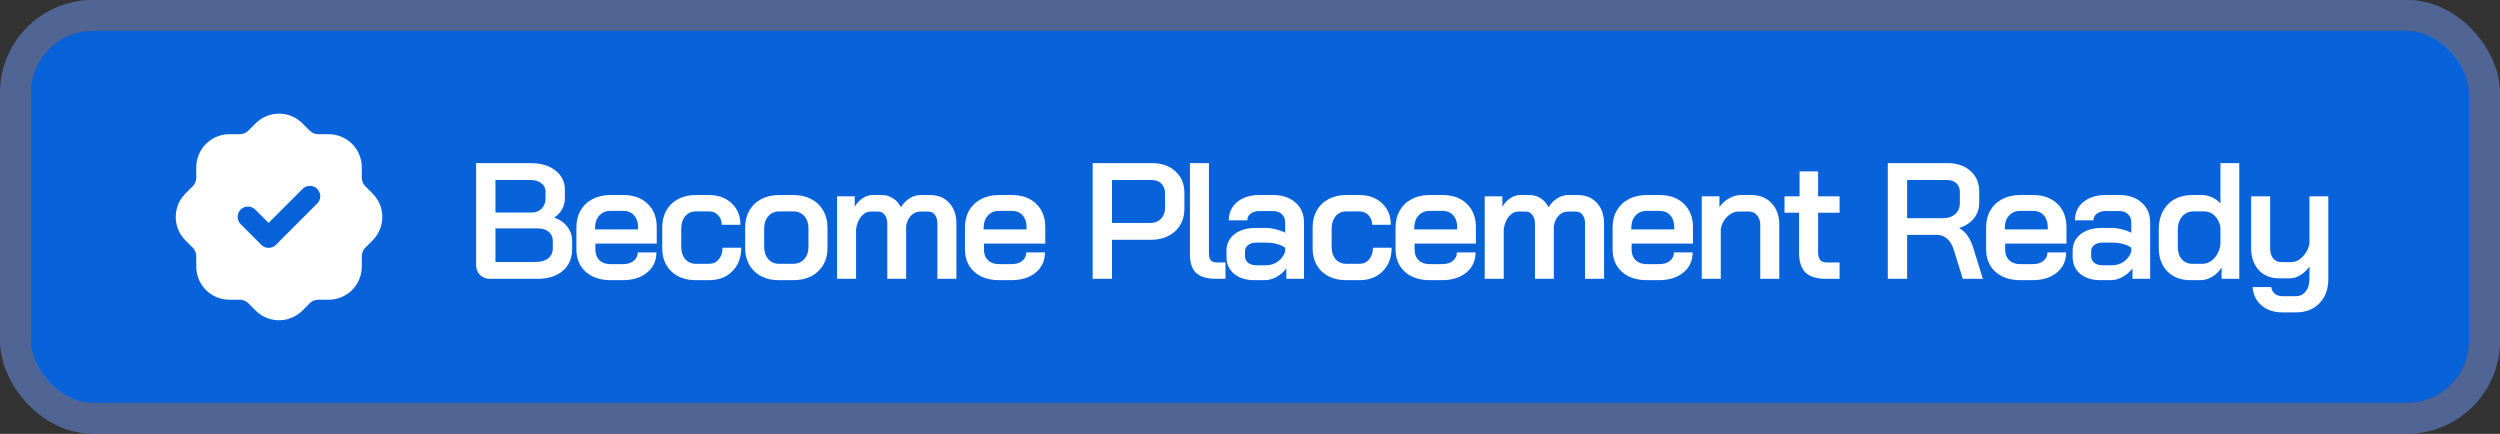 <svg width="242" height="42" viewBox="0 0 242 42" fill="none" xmlns="http://www.w3.org/2000/svg">
<rect x="0" y="0" width="242" height="42" fill="#333333" stroke="none"/>
<rect x="3" y="2.991" width="236" height="36" rx="6" fill="#0863DB"/>
<rect x="1.5" y="1.491" width="239" height="39" rx="7.5" stroke="#6E99F7" stroke-opacity="0.5" stroke-width="3"/>
<path d="M27.01 11.003C27.788 11.003 28.539 11.286 29.123 11.8L29.277 11.945L29.975 12.643C30.167 12.833 30.417 12.953 30.685 12.984L30.82 12.992H31.82C32.638 12.992 33.424 13.305 34.018 13.866C34.612 14.427 34.969 15.194 35.015 16.01L35.02 16.192V17.192C35.02 17.462 35.112 17.725 35.278 17.935L35.368 18.035L36.065 18.733C36.643 19.307 36.98 20.081 37.007 20.895C37.035 21.709 36.75 22.503 36.212 23.115L36.067 23.269L35.369 23.967C35.179 24.159 35.059 24.409 35.028 24.677L35.02 24.812V25.812C35.02 26.629 34.708 27.415 34.147 28.009C33.586 28.604 32.818 28.96 32.002 29.007L31.82 29.012H30.82C30.551 29.012 30.289 29.103 30.077 29.27L29.977 29.36L29.279 30.057C28.705 30.635 27.932 30.971 27.117 30.999C26.303 31.026 25.509 30.742 24.897 30.204L24.743 30.059L24.045 29.361C23.854 29.171 23.604 29.05 23.335 29.02L23.2 29.012H22.2C21.383 29.012 20.597 28.699 20.003 28.138C19.409 27.577 19.052 26.81 19.005 25.994L19 25.812V24.812C19 24.542 18.909 24.281 18.742 24.069L18.652 23.969L17.955 23.271C17.378 22.697 17.041 21.923 17.014 21.109C16.986 20.295 17.27 19.501 17.808 18.889L17.953 18.735L18.651 18.037C18.842 17.845 18.962 17.595 18.992 17.327L19 17.192V16.192L19.005 16.01C19.05 15.225 19.382 14.485 19.938 13.929C20.493 13.373 21.234 13.042 22.018 12.997L22.2 12.992H23.2C23.47 12.992 23.732 12.901 23.943 12.734L24.043 12.644L24.741 11.947C25.039 11.648 25.392 11.41 25.782 11.248C26.171 11.086 26.589 11.003 27.01 11.003ZM30.707 18.285C30.52 18.098 30.266 17.992 30 17.992C29.735 17.992 29.481 18.098 29.293 18.285L26 21.577L24.707 20.285L24.613 20.202C24.412 20.047 24.16 19.973 23.907 19.997C23.654 20.022 23.42 20.141 23.252 20.332C23.084 20.522 22.994 20.77 23.002 21.023C23.01 21.277 23.114 21.519 23.293 21.699L25.293 23.699L25.387 23.782C25.58 23.931 25.82 24.005 26.063 23.99C26.306 23.974 26.535 23.871 26.707 23.699L30.707 19.699L30.79 19.605C30.94 19.413 31.014 19.172 30.998 18.929C30.983 18.686 30.88 18.457 30.707 18.285Z" fill="white"/>
<path d="M47.464 26.991C47.059 26.991 46.728 26.869 46.472 26.623C46.216 26.367 46.088 26.042 46.088 25.647V15.791H51.384C52.376 15.791 53.171 16.031 53.768 16.511C54.376 16.98 54.68 17.605 54.68 18.383V19.199C54.68 19.573 54.589 19.924 54.408 20.255C54.227 20.586 53.976 20.852 53.656 21.055V21.071C54.179 21.242 54.595 21.53 54.904 21.935C55.224 22.34 55.384 22.799 55.384 23.311V24.111C55.384 24.997 55.08 25.701 54.472 26.223C53.864 26.735 53.043 26.991 52.008 26.991H47.464ZM51.48 20.575C51.875 20.575 52.195 20.447 52.44 20.191C52.685 19.935 52.808 19.605 52.808 19.199V18.543C52.808 18.202 52.669 17.93 52.392 17.727C52.125 17.524 51.768 17.423 51.32 17.423H47.96V20.575H51.48ZM51.848 25.359C52.371 25.359 52.776 25.242 53.064 25.007C53.363 24.773 53.512 24.447 53.512 24.031V23.311C53.512 22.948 53.384 22.66 53.128 22.447C52.872 22.223 52.531 22.111 52.104 22.111H47.96V25.359H51.848ZM59.075 27.119C58.424 27.119 57.848 26.997 57.347 26.751C56.856 26.506 56.472 26.159 56.195 25.711C55.928 25.263 55.795 24.746 55.795 24.159V22.015C55.795 21.396 55.928 20.852 56.195 20.383C56.472 19.903 56.856 19.535 57.347 19.279C57.848 19.012 58.424 18.879 59.075 18.879H60.355C61.325 18.879 62.104 19.162 62.691 19.727C63.277 20.293 63.571 21.044 63.571 21.983V23.583H57.635V24.159C57.635 24.586 57.763 24.927 58.019 25.183C58.285 25.439 58.637 25.567 59.075 25.567H60.307C60.733 25.567 61.075 25.466 61.331 25.263C61.597 25.05 61.731 24.773 61.731 24.431H63.539C63.539 25.242 63.24 25.892 62.643 26.383C62.045 26.874 61.261 27.119 60.291 27.119H59.075ZM61.763 22.207V21.983C61.763 21.514 61.635 21.135 61.379 20.847C61.123 20.559 60.787 20.415 60.371 20.415H59.075C58.637 20.415 58.28 20.57 58.003 20.879C57.736 21.178 57.603 21.573 57.603 22.063V22.207H61.763ZM67.352 27.119C66.371 27.119 65.581 26.837 64.984 26.271C64.397 25.706 64.104 24.959 64.104 24.031V22.015C64.104 21.396 64.237 20.852 64.504 20.383C64.771 19.903 65.149 19.535 65.64 19.279C66.131 19.012 66.696 18.879 67.336 18.879H68.616C69.533 18.879 70.269 19.146 70.824 19.679C71.389 20.202 71.672 20.895 71.672 21.759H69.864C69.864 21.375 69.747 21.066 69.512 20.831C69.288 20.586 68.989 20.463 68.616 20.463H67.352C66.936 20.463 66.595 20.618 66.328 20.927C66.072 21.236 65.944 21.637 65.944 22.127V23.919C65.944 24.399 66.072 24.788 66.328 25.087C66.595 25.386 66.941 25.535 67.368 25.535H68.632C69.027 25.535 69.341 25.391 69.576 25.103C69.821 24.815 69.944 24.442 69.944 23.983H71.752C71.752 24.922 71.464 25.679 70.888 26.255C70.323 26.831 69.571 27.119 68.632 27.119H67.352ZM75.396 27.119C74.415 27.119 73.626 26.837 73.028 26.271C72.431 25.695 72.132 24.938 72.132 23.999V22.015C72.132 21.396 72.266 20.852 72.532 20.383C72.809 19.903 73.194 19.535 73.684 19.279C74.186 19.012 74.761 18.879 75.412 18.879H76.82C77.471 18.879 78.041 19.012 78.532 19.279C79.034 19.535 79.418 19.903 79.684 20.383C79.962 20.852 80.1 21.396 80.1 22.015V23.999C80.1 24.938 79.796 25.695 79.188 26.271C78.591 26.837 77.791 27.119 76.788 27.119H75.396ZM76.772 25.535C77.22 25.535 77.578 25.386 77.844 25.087C78.121 24.778 78.26 24.378 78.26 23.887V22.111C78.26 21.62 78.127 21.226 77.86 20.927C77.594 20.618 77.236 20.463 76.788 20.463H75.444C74.996 20.463 74.639 20.618 74.372 20.927C74.106 21.226 73.972 21.62 73.972 22.111V23.887C73.972 24.378 74.106 24.778 74.372 25.087C74.639 25.386 74.986 25.535 75.412 25.535H76.772ZM90.019 18.879C90.798 18.879 91.416 19.13 91.875 19.631C92.344 20.133 92.579 20.805 92.579 21.647V26.991H90.739V21.631C90.739 21.279 90.659 21.002 90.499 20.799C90.339 20.586 90.126 20.479 89.859 20.479H89.091C88.739 20.479 88.441 20.607 88.195 20.863C87.95 21.108 87.79 21.445 87.715 21.871V26.991H85.891V21.679C85.891 21.317 85.811 21.029 85.651 20.815C85.491 20.591 85.278 20.479 85.011 20.479H84.291C83.939 20.479 83.63 20.639 83.363 20.959C83.107 21.268 82.942 21.674 82.867 22.175V26.991H81.027V19.007H82.739V20.015C82.942 19.663 83.198 19.386 83.507 19.183C83.817 18.98 84.131 18.879 84.451 18.879H85.363C85.769 18.879 86.131 18.986 86.451 19.199C86.771 19.402 87.022 19.69 87.203 20.063C87.438 19.69 87.721 19.402 88.051 19.199C88.382 18.986 88.734 18.879 89.107 18.879H90.019ZM96.687 27.119C96.037 27.119 95.46 26.997 94.959 26.751C94.469 26.506 94.085 26.159 93.807 25.711C93.54 25.263 93.407 24.746 93.407 24.159V22.015C93.407 21.396 93.54 20.852 93.807 20.383C94.085 19.903 94.469 19.535 94.959 19.279C95.46 19.012 96.037 18.879 96.687 18.879H97.967C98.938 18.879 99.716 19.162 100.303 19.727C100.89 20.293 101.183 21.044 101.183 21.983V23.583H95.247V24.159C95.247 24.586 95.375 24.927 95.631 25.183C95.898 25.439 96.25 25.567 96.687 25.567H97.919C98.346 25.567 98.687 25.466 98.943 25.263C99.21 25.05 99.343 24.773 99.343 24.431H101.151C101.151 25.242 100.852 25.892 100.255 26.383C99.658 26.874 98.874 27.119 97.903 27.119H96.687ZM99.375 22.207V21.983C99.375 21.514 99.247 21.135 98.991 20.847C98.735 20.559 98.399 20.415 97.983 20.415H96.687C96.25 20.415 95.892 20.57 95.615 20.879C95.349 21.178 95.215 21.573 95.215 22.063V22.207H99.375ZM105.769 15.791H111.513C112.452 15.791 113.209 16.058 113.785 16.591C114.361 17.114 114.649 17.807 114.649 18.671V20.207C114.649 21.114 114.345 21.845 113.737 22.399C113.14 22.943 112.351 23.215 111.369 23.215H107.641V26.991H105.769V15.791ZM111.337 21.583C111.775 21.583 112.121 21.45 112.377 21.183C112.644 20.916 112.777 20.57 112.777 20.143V18.719C112.777 18.325 112.66 18.01 112.425 17.775C112.191 17.541 111.876 17.423 111.481 17.423H107.641V21.583H111.337ZM117.762 26.991C116.866 26.991 116.21 26.805 115.794 26.431C115.389 26.047 115.186 25.445 115.186 24.623V15.791H117.026V24.543C117.026 24.852 117.09 25.076 117.218 25.215C117.346 25.343 117.56 25.407 117.858 25.407H118.626V26.991H117.762ZM121.428 27.119C120.618 27.119 119.962 26.916 119.46 26.511C118.97 26.095 118.724 25.546 118.724 24.863V24.287C118.724 23.615 118.98 23.076 119.492 22.671C120.015 22.266 120.698 22.063 121.54 22.063H122.532C122.831 22.063 123.151 22.106 123.492 22.191C123.834 22.276 124.138 22.389 124.404 22.527V21.535C124.404 21.204 124.298 20.938 124.084 20.735C123.871 20.532 123.594 20.431 123.252 20.431H121.908C121.556 20.431 121.274 20.517 121.06 20.687C120.847 20.847 120.74 21.061 120.74 21.327H118.948C118.948 20.591 119.22 19.999 119.764 19.551C120.308 19.103 121.023 18.879 121.908 18.879H123.252C124.148 18.879 124.868 19.125 125.412 19.615C125.956 20.095 126.228 20.735 126.228 21.535V26.991H124.516V25.983C124.26 26.325 123.94 26.602 123.556 26.815C123.172 27.018 122.794 27.119 122.42 27.119H121.428ZM122.532 25.679C122.959 25.679 123.343 25.562 123.684 25.327C124.026 25.082 124.266 24.762 124.404 24.367V23.983C124.223 23.834 123.967 23.716 123.636 23.631C123.306 23.535 122.959 23.487 122.596 23.487H121.588C121.268 23.487 121.007 23.567 120.804 23.727C120.612 23.887 120.516 24.095 120.516 24.351V24.799C120.516 25.066 120.618 25.279 120.82 25.439C121.023 25.599 121.29 25.679 121.62 25.679H122.532ZM130.311 27.119C129.33 27.119 128.541 26.837 127.943 26.271C127.357 25.706 127.063 24.959 127.063 24.031V22.015C127.063 21.396 127.197 20.852 127.463 20.383C127.73 19.903 128.109 19.535 128.599 19.279C129.09 19.012 129.655 18.879 130.295 18.879H131.575C132.493 18.879 133.229 19.146 133.783 19.679C134.349 20.202 134.631 20.895 134.631 21.759H132.823C132.823 21.375 132.706 21.066 132.471 20.831C132.247 20.586 131.949 20.463 131.575 20.463H130.311C129.895 20.463 129.554 20.618 129.287 20.927C129.031 21.236 128.903 21.637 128.903 22.127V23.919C128.903 24.399 129.031 24.788 129.287 25.087C129.554 25.386 129.901 25.535 130.327 25.535H131.591C131.986 25.535 132.301 25.391 132.535 25.103C132.781 24.815 132.903 24.442 132.903 23.983H134.711C134.711 24.922 134.423 25.679 133.847 26.255C133.282 26.831 132.53 27.119 131.591 27.119H130.311ZM138.371 27.119C137.721 27.119 137.145 26.997 136.643 26.751C136.153 26.506 135.769 26.159 135.491 25.711C135.225 25.263 135.091 24.746 135.091 24.159V22.015C135.091 21.396 135.225 20.852 135.491 20.383C135.769 19.903 136.153 19.535 136.643 19.279C137.145 19.012 137.721 18.879 138.371 18.879H139.651C140.622 18.879 141.401 19.162 141.987 19.727C142.574 20.293 142.867 21.044 142.867 21.983V23.583H136.931V24.159C136.931 24.586 137.059 24.927 137.315 25.183C137.582 25.439 137.934 25.567 138.371 25.567H139.603C140.03 25.567 140.371 25.466 140.627 25.263C140.894 25.05 141.027 24.773 141.027 24.431H142.835C142.835 25.242 142.537 25.892 141.939 26.383C141.342 26.874 140.558 27.119 139.587 27.119H138.371ZM141.059 22.207V21.983C141.059 21.514 140.931 21.135 140.675 20.847C140.419 20.559 140.083 20.415 139.667 20.415H138.371C137.934 20.415 137.577 20.57 137.299 20.879C137.033 21.178 136.899 21.573 136.899 22.063V22.207H141.059ZM152.713 18.879C153.492 18.879 154.11 19.13 154.569 19.631C155.038 20.133 155.273 20.805 155.273 21.647V26.991H153.433V21.631C153.433 21.279 153.353 21.002 153.193 20.799C153.033 20.586 152.82 20.479 152.553 20.479H151.785C151.433 20.479 151.134 20.607 150.889 20.863C150.644 21.108 150.484 21.445 150.409 21.871V26.991H148.585V21.679C148.585 21.317 148.505 21.029 148.345 20.815C148.185 20.591 147.972 20.479 147.705 20.479H146.985C146.633 20.479 146.324 20.639 146.057 20.959C145.801 21.268 145.636 21.674 145.561 22.175V26.991H143.721V19.007H145.433V20.015C145.636 19.663 145.892 19.386 146.201 19.183C146.51 18.98 146.825 18.879 147.145 18.879H148.057C148.462 18.879 148.825 18.986 149.145 19.199C149.465 19.402 149.716 19.69 149.897 20.063C150.132 19.69 150.414 19.402 150.745 19.199C151.076 18.986 151.428 18.879 151.801 18.879H152.713ZM159.381 27.119C158.73 27.119 158.154 26.997 157.653 26.751C157.162 26.506 156.778 26.159 156.501 25.711C156.234 25.263 156.101 24.746 156.101 24.159V22.015C156.101 21.396 156.234 20.852 156.501 20.383C156.778 19.903 157.162 19.535 157.653 19.279C158.154 19.012 158.73 18.879 159.381 18.879H160.661C161.632 18.879 162.41 19.162 162.997 19.727C163.584 20.293 163.877 21.044 163.877 21.983V23.583H157.941V24.159C157.941 24.586 158.069 24.927 158.325 25.183C158.592 25.439 158.944 25.567 159.381 25.567H160.613C161.04 25.567 161.381 25.466 161.637 25.263C161.904 25.05 162.037 24.773 162.037 24.431H163.845C163.845 25.242 163.546 25.892 162.949 26.383C162.352 26.874 161.568 27.119 160.597 27.119H159.381ZM162.069 22.207V21.983C162.069 21.514 161.941 21.135 161.685 20.847C161.429 20.559 161.093 20.415 160.677 20.415H159.381C158.944 20.415 158.586 20.57 158.309 20.879C158.042 21.178 157.909 21.573 157.909 22.063V22.207H162.069ZM164.73 19.007H166.442V20.047C166.677 19.695 166.986 19.413 167.37 19.199C167.754 18.986 168.138 18.879 168.522 18.879H169.514C170.336 18.879 170.992 19.14 171.482 19.663C171.984 20.186 172.234 20.874 172.234 21.727V26.991H170.394V21.775C170.394 21.391 170.293 21.082 170.09 20.847C169.898 20.602 169.642 20.479 169.322 20.479H168.33C167.914 20.479 167.541 20.639 167.21 20.959C166.88 21.268 166.666 21.669 166.57 22.159V26.991H164.73V19.007ZM176.759 26.991C175.853 26.991 175.191 26.788 174.775 26.383C174.359 25.978 174.151 25.338 174.151 24.463V20.591H172.743V19.007H174.199V16.591H175.991V19.007H178.071V20.591H175.991V24.399C175.991 24.751 176.061 25.007 176.199 25.167C176.338 25.327 176.557 25.407 176.855 25.407H178.071V26.991H176.759ZM182.738 15.791H188.514C189.431 15.791 190.173 16.042 190.738 16.543C191.303 17.044 191.586 17.706 191.586 18.527V19.663C191.586 20.218 191.415 20.709 191.074 21.135C190.743 21.551 190.279 21.86 189.682 22.063V22.095C190.023 22.298 190.295 22.559 190.498 22.879C190.711 23.189 190.893 23.594 191.042 24.095L191.938 26.991H190.002L189.138 24.223C188.999 23.743 188.786 23.375 188.498 23.119C188.21 22.863 187.874 22.735 187.49 22.735H184.61V26.991H182.738V15.791ZM188.098 21.119C188.589 21.119 188.978 20.986 189.266 20.719C189.565 20.453 189.714 20.106 189.714 19.679V18.575C189.714 18.234 189.602 17.956 189.378 17.743C189.154 17.53 188.855 17.423 188.482 17.423H184.61V21.119H188.098ZM195.537 27.119C194.886 27.119 194.31 26.997 193.809 26.751C193.318 26.506 192.934 26.159 192.657 25.711C192.39 25.263 192.257 24.746 192.257 24.159V22.015C192.257 21.396 192.39 20.852 192.657 20.383C192.934 19.903 193.318 19.535 193.809 19.279C194.31 19.012 194.886 18.879 195.537 18.879H196.817C197.788 18.879 198.566 19.162 199.153 19.727C199.74 20.293 200.033 21.044 200.033 21.983V23.583H194.097V24.159C194.097 24.586 194.225 24.927 194.481 25.183C194.748 25.439 195.1 25.567 195.537 25.567H196.769C197.196 25.567 197.537 25.466 197.793 25.263C198.06 25.05 198.193 24.773 198.193 24.431H200.001C200.001 25.242 199.702 25.892 199.105 26.383C198.508 26.874 197.724 27.119 196.753 27.119H195.537ZM198.225 22.207V21.983C198.225 21.514 198.097 21.135 197.841 20.847C197.585 20.559 197.249 20.415 196.833 20.415H195.537C195.1 20.415 194.742 20.57 194.465 20.879C194.198 21.178 194.065 21.573 194.065 22.063V22.207H198.225ZM203.335 27.119C202.524 27.119 201.868 26.916 201.367 26.511C200.876 26.095 200.631 25.546 200.631 24.863V24.287C200.631 23.615 200.887 23.076 201.399 22.671C201.921 22.266 202.604 22.063 203.447 22.063H204.439C204.737 22.063 205.057 22.106 205.399 22.191C205.74 22.276 206.044 22.389 206.311 22.527V21.535C206.311 21.204 206.204 20.938 205.991 20.735C205.777 20.532 205.5 20.431 205.159 20.431H203.815C203.463 20.431 203.18 20.517 202.967 20.687C202.753 20.847 202.647 21.061 202.647 21.327H200.855C200.855 20.591 201.127 19.999 201.671 19.551C202.215 19.103 202.929 18.879 203.815 18.879H205.159C206.055 18.879 206.775 19.125 207.319 19.615C207.863 20.095 208.135 20.735 208.135 21.535V26.991H206.423V25.983C206.167 26.325 205.847 26.602 205.463 26.815C205.079 27.018 204.7 27.119 204.327 27.119H203.335ZM204.439 25.679C204.865 25.679 205.249 25.562 205.591 25.327C205.932 25.082 206.172 24.762 206.311 24.367V23.983C206.129 23.834 205.873 23.716 205.543 23.631C205.212 23.535 204.865 23.487 204.503 23.487H203.495C203.175 23.487 202.913 23.567 202.711 23.727C202.519 23.887 202.423 24.095 202.423 24.351V24.799C202.423 25.066 202.524 25.279 202.727 25.439C202.929 25.599 203.196 25.679 203.527 25.679H204.439ZM212.01 27.119C211.103 27.119 210.367 26.837 209.802 26.271C209.247 25.695 208.97 24.943 208.97 24.015V22.159C208.97 21.509 209.103 20.938 209.37 20.447C209.636 19.946 210.01 19.562 210.49 19.295C210.98 19.018 211.54 18.879 212.17 18.879H213.146C213.476 18.879 213.802 18.954 214.122 19.103C214.452 19.253 214.724 19.45 214.938 19.695V15.791H216.762V26.991H215.05V25.887C214.826 26.261 214.527 26.559 214.154 26.783C213.78 27.007 213.402 27.119 213.018 27.119H212.01ZM213.162 25.535C213.62 25.535 214.015 25.354 214.346 24.991C214.687 24.618 214.884 24.159 214.938 23.615V22.015C214.863 21.556 214.682 21.183 214.394 20.895C214.116 20.607 213.78 20.463 213.386 20.463H212.362C211.892 20.463 211.514 20.628 211.226 20.959C210.948 21.29 210.81 21.722 210.81 22.255V23.903C210.81 24.394 210.938 24.788 211.194 25.087C211.46 25.386 211.796 25.535 212.202 25.535H213.162ZM220.933 30.239C220.123 30.239 219.451 30.015 218.917 29.567C218.395 29.119 218.107 28.527 218.053 27.791H219.861C219.893 28.058 220.005 28.271 220.197 28.431C220.389 28.591 220.635 28.671 220.933 28.671H222.229C222.635 28.671 222.955 28.517 223.189 28.207C223.435 27.909 223.557 27.503 223.557 26.991V25.807C223.301 26.159 223.003 26.436 222.661 26.639C222.331 26.842 221.995 26.943 221.653 26.943H220.613C219.803 26.943 219.147 26.677 218.645 26.143C218.155 25.599 217.909 24.884 217.909 23.999V19.007H219.749V24.031C219.749 24.436 219.845 24.762 220.037 25.007C220.24 25.253 220.507 25.375 220.837 25.375H221.781C222.176 25.375 222.539 25.21 222.869 24.879C223.211 24.549 223.44 24.127 223.557 23.615V19.007H225.381V26.991C225.381 27.983 225.093 28.773 224.517 29.359C223.952 29.946 223.189 30.239 222.229 30.239H220.933Z" fill="white"/>
</svg>

